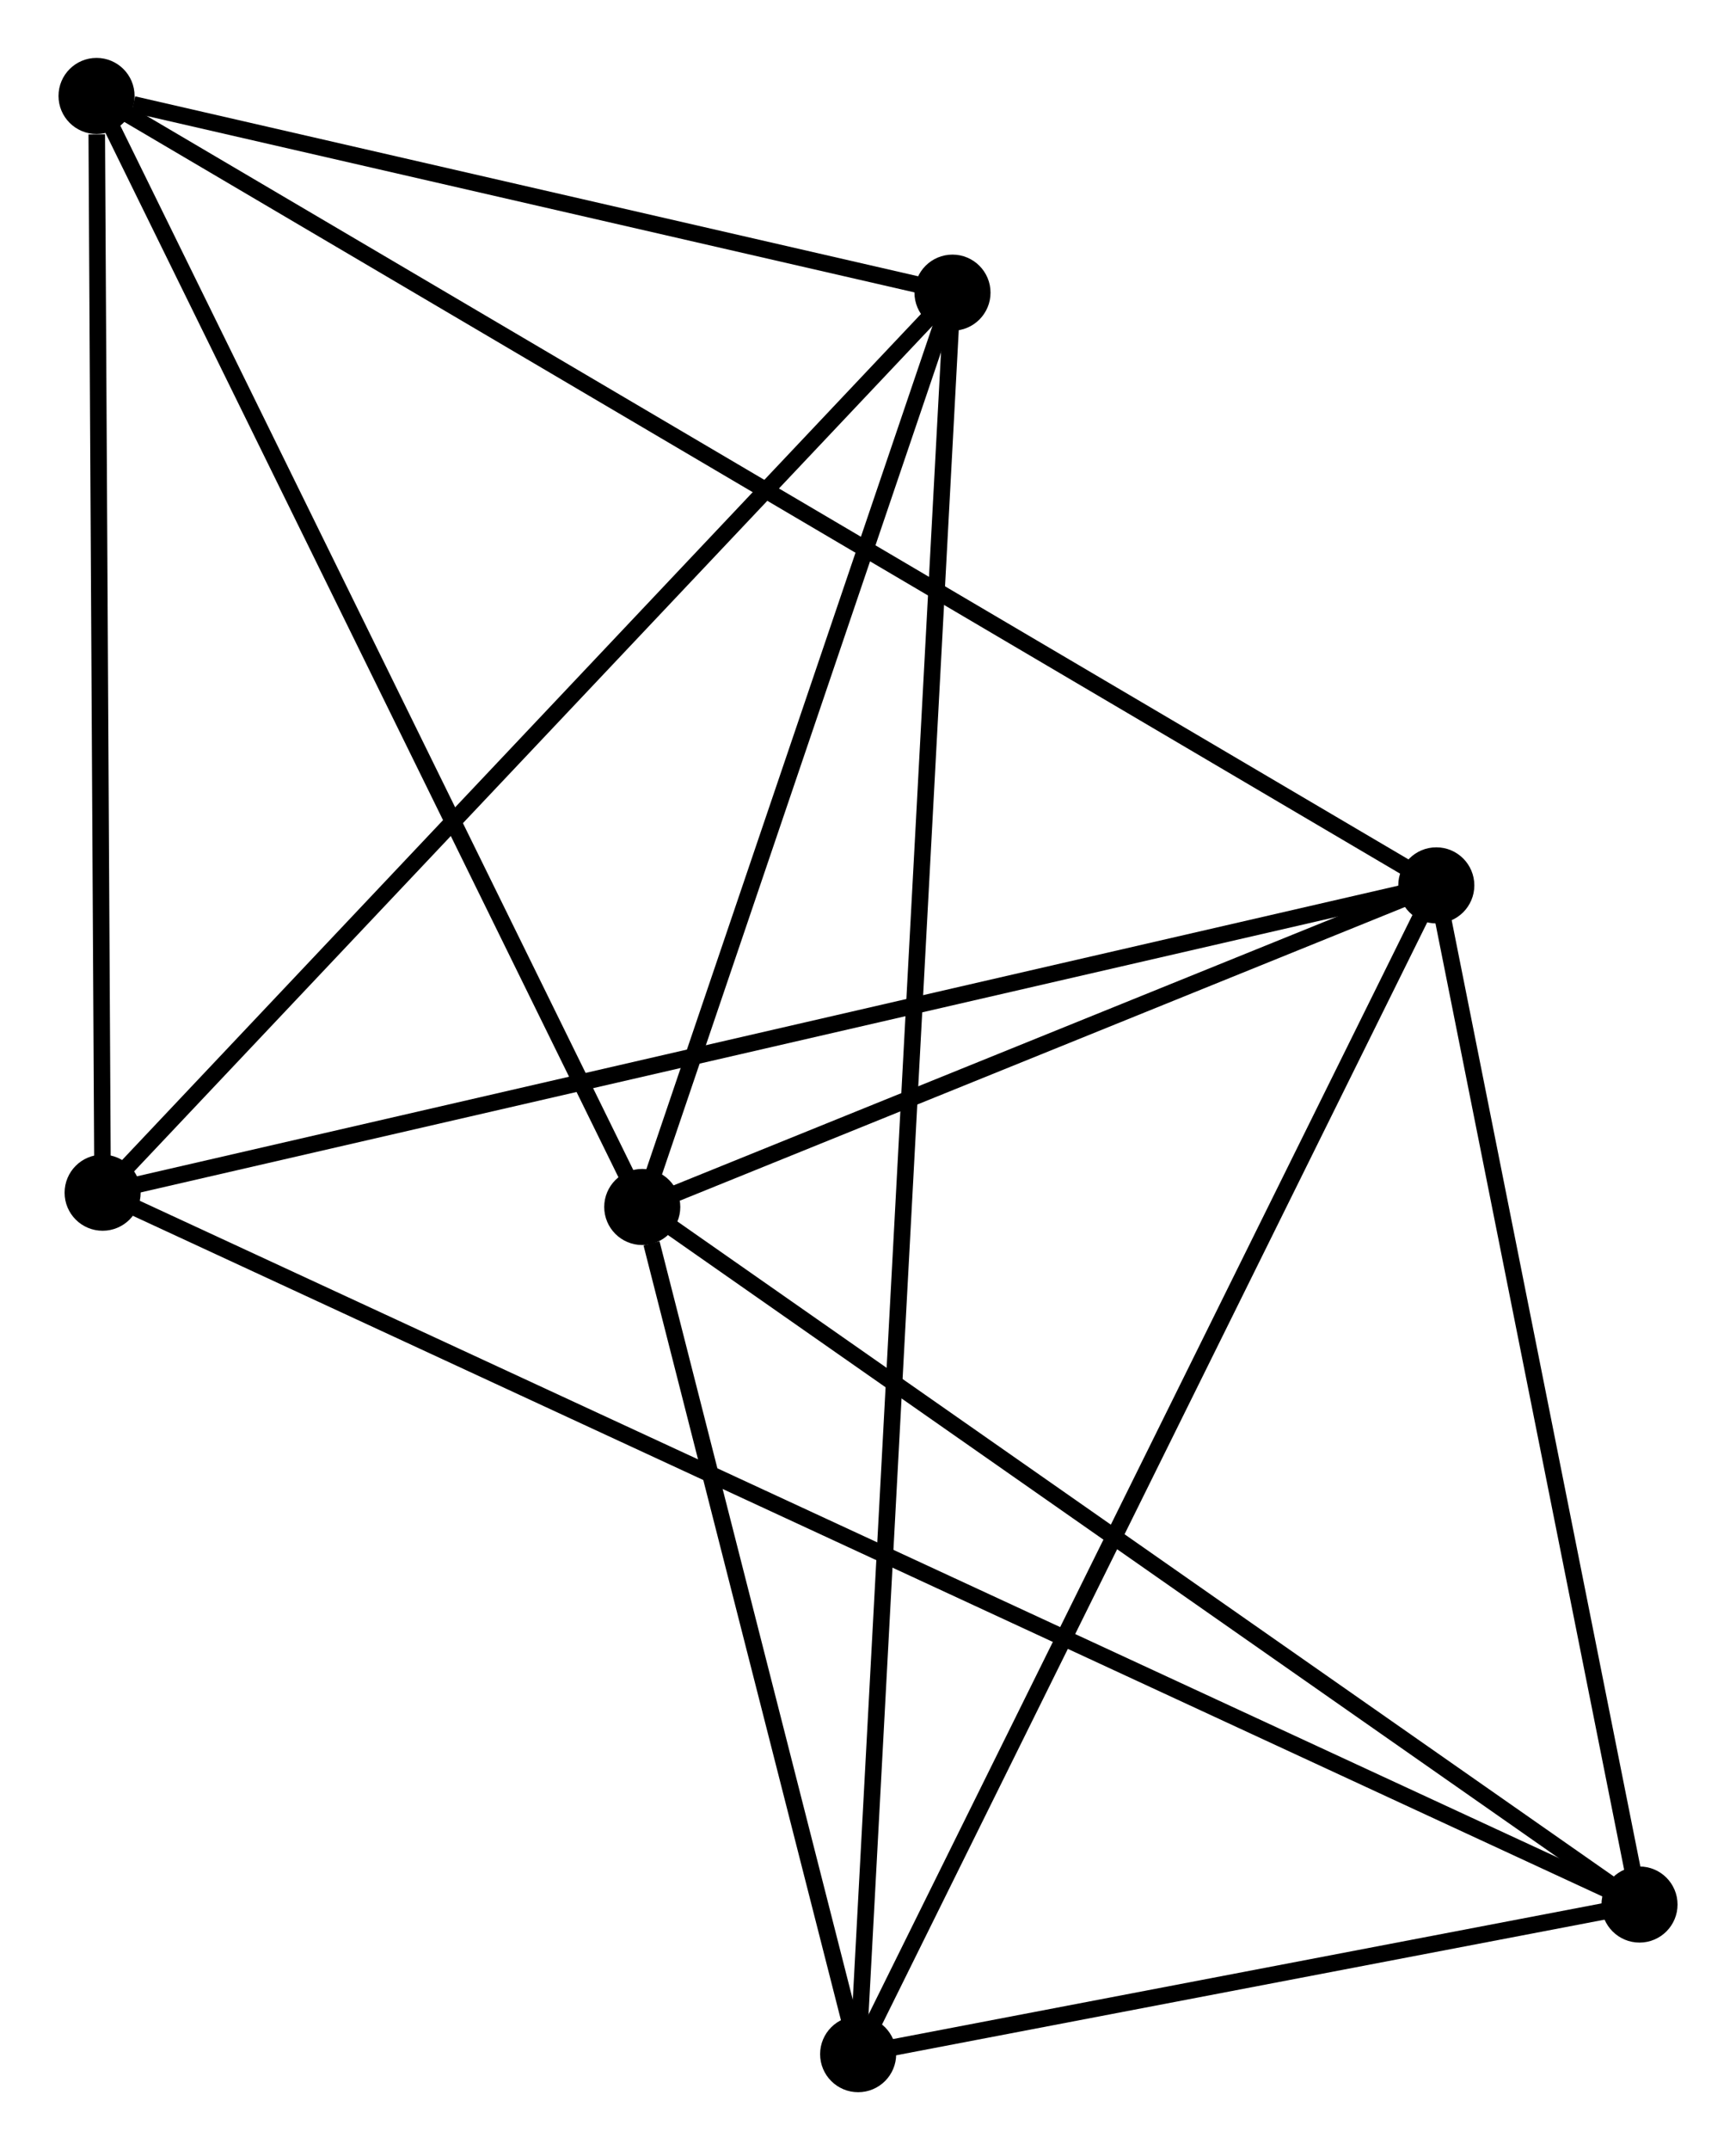 <?xml version="1.0" encoding="UTF-8" standalone="no"?>
<!DOCTYPE svg PUBLIC "-//W3C//DTD SVG 1.1//EN"
 "http://www.w3.org/Graphics/SVG/1.1/DTD/svg11.dtd">
<!-- Generated by graphviz version 2.36.0 (20140111.2315)
 -->
<!-- Title: %3 Pages: 1 -->
<svg width="105pt" height="130pt"
 viewBox="0.00 0.00 104.90 129.97" xmlns="http://www.w3.org/2000/svg" xmlns:xlink="http://www.w3.org/1999/xlink">
<g id="graph0" class="graph" transform="scale(1 1) rotate(0) translate(4 125.967)">
<title>%3</title>
<!-- 0 -->
<g id="node1" class="node"><title>0</title>
<ellipse fill="black" stroke="black" cx="34.799" cy="-53.009" rx="1.8" ry="1.8"/>
</g>
<!-- 1 -->
<g id="node2" class="node"><title>1</title>
<ellipse fill="black" stroke="black" cx="82.815" cy="-72.449" rx="1.8" ry="1.8"/>
</g>
<!-- 0&#45;&#45;1 -->
<g id="edge1" class="edge"><title>0&#45;&#45;1</title>
<path fill="none" stroke="black" d="M36.862,-53.844C44.76,-57.042 73.021,-68.484 80.813,-71.638"/>
</g>
<!-- 3 -->
<g id="node3" class="node"><title>3</title>
<ellipse fill="black" stroke="black" cx="47.854" cy="-1.8" rx="1.8" ry="1.8"/>
</g>
<!-- 0&#45;&#45;3 -->
<g id="edge2" class="edge"><title>0&#45;&#45;3</title>
<path fill="none" stroke="black" d="M35.36,-50.809C37.507,-42.385 45.191,-12.245 47.309,-3.935"/>
</g>
<!-- 4 -->
<g id="node4" class="node"><title>4</title>
<ellipse fill="black" stroke="black" cx="1.8" cy="-120.167" rx="1.8" ry="1.8"/>
</g>
<!-- 0&#45;&#45;4 -->
<g id="edge3" class="edge"><title>0&#45;&#45;4</title>
<path fill="none" stroke="black" d="M33.983,-54.669C29.457,-63.88 7.465,-108.637 2.708,-118.318"/>
</g>
<!-- 5 -->
<g id="node5" class="node"><title>5</title>
<ellipse fill="black" stroke="black" cx="95.103" cy="-10.844" rx="1.8" ry="1.8"/>
</g>
<!-- 0&#45;&#45;5 -->
<g id="edge4" class="edge"><title>0&#45;&#45;5</title>
<path fill="none" stroke="black" d="M36.289,-51.967C44.56,-46.184 84.75,-18.082 93.443,-12.005"/>
</g>
<!-- 6 -->
<g id="node6" class="node"><title>6</title>
<ellipse fill="black" stroke="black" cx="53.559" cy="-108.277" rx="1.8" ry="1.8"/>
</g>
<!-- 0&#45;&#45;6 -->
<g id="edge5" class="edge"><title>0&#45;&#45;6</title>
<path fill="none" stroke="black" d="M35.423,-54.848C38.271,-63.239 50.02,-97.853 52.913,-106.375"/>
</g>
<!-- 1&#45;&#45;3 -->
<g id="edge7" class="edge"><title>1&#45;&#45;3</title>
<path fill="none" stroke="black" d="M81.951,-70.703C77.114,-60.928 53.446,-13.1 48.688,-3.485"/>
</g>
<!-- 1&#45;&#45;4 -->
<g id="edge8" class="edge"><title>1&#45;&#45;4</title>
<path fill="none" stroke="black" d="M81.123,-73.445C70.58,-79.656 13.999,-112.981 3.483,-119.175"/>
</g>
<!-- 1&#45;&#45;5 -->
<g id="edge9" class="edge"><title>1&#45;&#45;5</title>
<path fill="none" stroke="black" d="M83.17,-70.672C84.933,-61.833 92.747,-22.656 94.673,-13"/>
</g>
<!-- 2 -->
<g id="node7" class="node"><title>2</title>
<ellipse fill="black" stroke="black" cx="2.168" cy="-53.872" rx="1.8" ry="1.8"/>
</g>
<!-- 1&#45;&#45;2 -->
<g id="edge6" class="edge"><title>1&#45;&#45;2</title>
<path fill="none" stroke="black" d="M80.822,-71.99C69.664,-69.42 15.066,-56.843 4.091,-54.315"/>
</g>
<!-- 3&#45;&#45;5 -->
<g id="edge13" class="edge"><title>3&#45;&#45;5</title>
<path fill="none" stroke="black" d="M49.884,-2.189C57.656,-3.676 85.465,-8.999 93.133,-10.467"/>
</g>
<!-- 3&#45;&#45;6 -->
<g id="edge14" class="edge"><title>3&#45;&#45;6</title>
<path fill="none" stroke="black" d="M47.953,-3.648C48.645,-16.572 52.756,-93.288 53.457,-106.378"/>
</g>
<!-- 4&#45;&#45;6 -->
<g id="edge15" class="edge"><title>4&#45;&#45;6</title>
<path fill="none" stroke="black" d="M4.024,-119.656C12.538,-117.7 43.002,-110.702 51.401,-108.773"/>
</g>
<!-- 2&#45;&#45;4 -->
<g id="edge10" class="edge"><title>2&#45;&#45;4</title>
<path fill="none" stroke="black" d="M2.157,-55.785C2.104,-65.296 1.87,-107.455 1.813,-117.846"/>
</g>
<!-- 2&#45;&#45;5 -->
<g id="edge11" class="edge"><title>2&#45;&#45;5</title>
<path fill="none" stroke="black" d="M4.109,-52.974C16.203,-47.374 81.109,-17.323 93.172,-11.738"/>
</g>
<!-- 2&#45;&#45;6 -->
<g id="edge12" class="edge"><title>2&#45;&#45;6</title>
<path fill="none" stroke="black" d="M3.438,-55.217C10.486,-62.679 44.736,-98.937 52.144,-106.78"/>
</g>
</g>
</svg>
